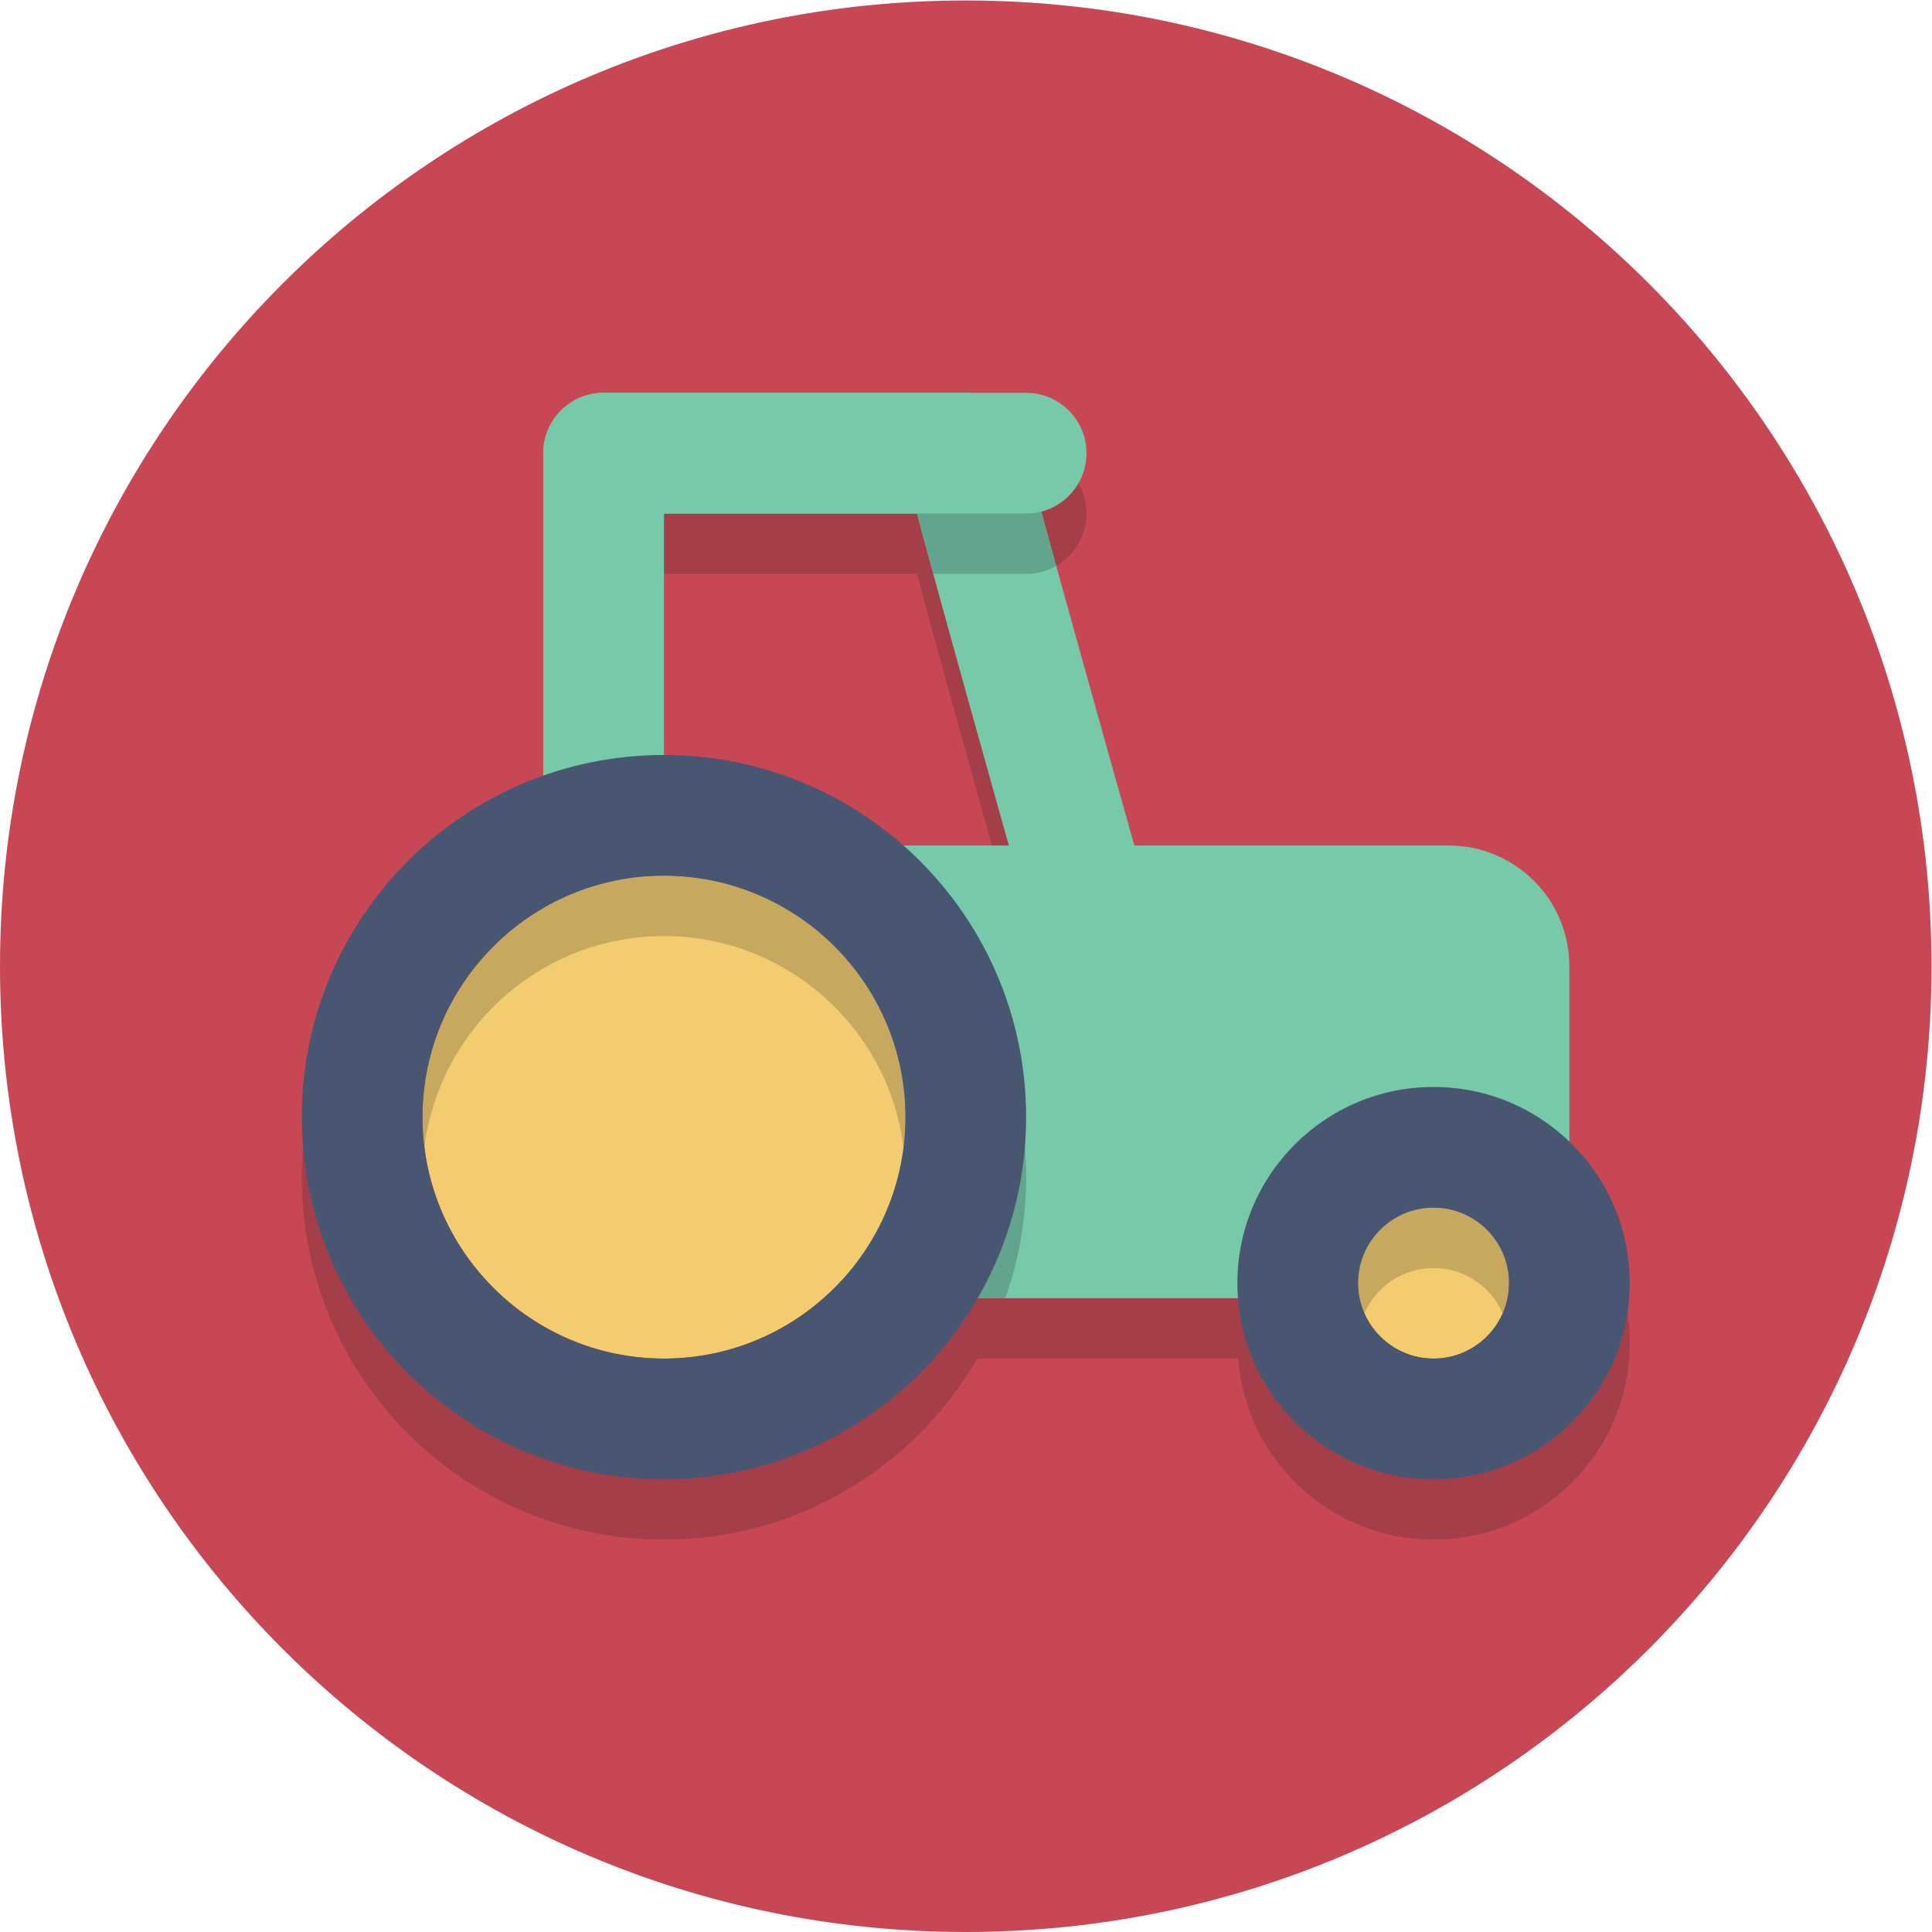 <?xml version="1.0" encoding="UTF-8" standalone="no"?>
<svg
   xmlns:dc="http://purl.org/dc/elements/1.1/"
   xmlns:cc="http://creativecommons.org/ns#"
   xmlns:rdf="http://www.w3.org/1999/02/22-rdf-syntax-ns#"
   xmlns:svg="http://www.w3.org/2000/svg"
   xmlns="http://www.w3.org/2000/svg"
   viewBox="0 0 85.333 85.333"
   height="85.333"
   width="85.333"
   xml:space="preserve"
   id="svg2"
   version="1.1"><defs
     id="defs6" /><g
     transform="matrix(1.333,0,0,-1.333,0,85.333)"
     id="g10"><g
       transform="scale(0.1)"
       id="g12"><path
         id="path14"
         style="fill:#c84755;fill-opacity:1;fill-rule:nonzero;stroke:none"
         d="M 640,320 C 640,143.27 496.73,0 320,0 143.27,0 0,143.27 0,320 0,496.73 143.27,640 320,640 496.73,640 640,496.73 640,320" /><path
         id="path16"
         style="fill:#a43f4a;fill-opacity:1;fill-rule:nonzero;stroke:none"
         d="m 410.254,190 h -86.438 c 3.664,6.328 6.782,13.016 9.274,20 h 78.648 C 410.602,205.184 410,200.16 410,195 v 0 0 c 0,-1.687 0.125,-3.344 0.254,-5 M 520,241.836 c -0.23,0.223 -0.465,0.445 -0.703,0.664 0.461,2.43 0.703,4.938 0.703,7.5 v -8.164 M 334.285,360 h -5.609 c -10.336,36.906 -19.992,71.703 -24.836,90 H 220 v 20 h 83.84 c 1.246,-4.711 2.812,-10.512 4.625,-17.164 L 309.219,450 h 0.019 c 6.481,-23.695 15.789,-57.035 25.047,-90 M 180,363.023 c 0,49.918 0,101.43 0,106.977 v 0 c 0,-24.93 0,-68.469 0,-106.977 v 0" /><path
         id="path18"
         style="fill:#a43f4a;fill-opacity:1;fill-rule:nonzero;stroke:none"
         d="m 220,170 c -44.113,0 -80,35.891 -80,80 0,3.387 0.211,6.723 0.621,10 4.938,-39.406 38.652,-70 79.379,-70 23.309,0 44.32,10.02 58.953,25.977 3.375,-2.09 7.082,-3.696 11.027,-4.711 C 276.316,186.676 250.07,170 220,170" /><path
         id="path20"
         style="fill:#a43f4a;fill-opacity:1;fill-rule:nonzero;stroke:none"
         d="m 475,170 c -13.785,0 -25,11.215 -25,25 0,3.555 0.746,6.938 2.09,10 3.863,-8.82 12.68,-15 22.91,-15 10.23,0 19.047,6.18 22.91,15 1.344,-3.062 2.09,-6.445 2.09,-10 0,-13.785 -11.215,-25 -25,-25" /><path
         id="path22"
         style="fill:#77caa9;fill-opacity:1;fill-rule:nonzero;stroke:none"
         d="M 320,510 H 200 c -11.047,0 -20,-8.953 -20,-20 0,-11.047 0,-204.379 0,-204.379 l 211.875,17.504 c 0,0 -50,176.875 -51.875,186.875 0,11.047 -8.953,20 -20,20 m -16.16,-40 c 6.629,-25.051 22.285,-81.039 36.355,-131.008 L 220,329.059 V 470 h 83.84" /><path
         id="path24"
         style="fill:#77caa9;fill-opacity:1;fill-rule:nonzero;stroke:none"
         d="m 520,250 c 0,-22.09 -17.91,-40 -40,-40 H 300 c -22.09,0 -40,17.91 -40,40 v 70 c 0,22.09 17.91,40 40,40 h 180 c 22.09,0 40,-17.91 40,-40 v -70" /><path
         id="path26"
         style="fill:#f3cc70;fill-opacity:1;fill-rule:nonzero;stroke:none"
         d="m 220,350 c -44.113,0 -80,-35.887 -80,-80 0,-44.109 35.887,-80 80,-80 44.113,0 80,35.891 80,80 0,44.113 -35.887,80 -80,80" /><path
         id="path28"
         style="fill:#f3cc70;fill-opacity:1;fill-rule:nonzero;stroke:none"
         d="m 475,240 c -13.785,0 -25,-11.215 -25,-25 0,-13.785 11.215,-25 25,-25 13.785,0 25,11.215 25,25 0,13.785 -11.215,25 -25,25" /><path
         id="path30"
         style="fill:#a43f4a;fill-opacity:1;fill-rule:nonzero;stroke:none"
         d="m 220,130 c -66.273,0 -120,53.727 -120,120 0,52.227 33.426,96.535 80,113.023 0,-8.222 0,-16.222 0,-23.757 C 156.105,325.41 140,299.551 140,270 c 0,-3.387 0.211,-6.723 0.621,-10 -0.41,-3.277 -0.621,-6.613 -0.621,-10 v 0 0 c 0,-44.109 35.887,-80 80,-80 30.07,0 56.316,16.676 69.98,41.266 C 293.184,210.438 296.539,210 300,210 h 33.09 c -2.492,-6.984 -5.61,-13.672 -9.274,-20 v 0 0 C 303.059,154.168 264.391,130 220,130 m 43.758,206.945 C 251.176,345.199 236.137,350 220,350 v 0 20 0 c 21.598,0 41.82,-5.75 59.305,-15.766 -6.746,-4.082 -12.184,-10.101 -15.547,-17.289" /><path
         id="path32"
         style="fill:#62a48d;fill-opacity:1;fill-rule:nonzero;stroke:none"
         d="m 180,339.266 c 0,7.535 0,15.535 0,23.757 v 0 c 12.527,4.438 25.953,6.977 40,6.977 v -20 c -14.559,0 -28.227,-3.91 -40,-10.734" /><path
         id="path34"
         style="fill:#62a48d;fill-opacity:1;fill-rule:nonzero;stroke:none"
         d="m 333.09,210 v 0 H 300 c -3.461,0 -6.816,0.438 -10.02,1.266 6.383,11.484 10.02,24.691 10.02,38.734 0,3.387 -0.211,6.723 -0.621,10 0.41,3.277 0.621,6.613 0.621,10 0,27.973 -14.434,52.641 -36.242,66.945 3.363,7.188 8.801,13.207 15.547,17.289 7.14,-4.089 13.832,-8.894 19.965,-14.308 C 324.195,317.938 340,285.852 340,250 c 0,-14.039 -2.449,-27.496 -6.91,-40" /><path
         id="path36"
         style="fill:#c7a85f;fill-opacity:1;fill-rule:nonzero;stroke:none"
         d="m 299.379,260 c -4.938,39.41 -38.652,70 -79.379,70 -40.727,0 -74.441,-30.59 -79.379,-70 v 0 c -0.41,3.277 -0.621,6.613 -0.621,10 0,29.551 16.105,55.41 40,69.266 11.773,6.824 25.441,10.734 40,10.734 v 0 c 16.137,0 31.176,-4.801 43.758,-13.055 C 285.566,322.641 300,297.973 300,270 c 0,-3.387 -0.211,-6.723 -0.621,-10" /><path
         id="path38"
         style="fill:#a43f4a;fill-opacity:1;fill-rule:nonzero;stroke:none"
         d="m 475,130 c -34.211,0 -62.187,26.445 -64.746,60 v 0 c -0.129,1.656 -0.254,3.313 -0.254,5 0,5.16 0.602,10.184 1.738,15 h 38.766 c 0.351,-1.738 0.887,-3.41 1.586,-5 -1.344,-3.062 -2.09,-6.445 -2.09,-10 v 0 0 c 0,-13.785 11.215,-25 25,-25 13.785,0 25,11.215 25,25 v 0 0 c 0,3.555 -0.746,6.938 -2.09,10 1.344,3.063 2.09,6.445 2.09,10 0,0.117 0,0.234 -0.004,0.352 9.887,5.718 17.102,15.546 19.301,27.148 0.238,-0.219 0.473,-0.441 0.703,-0.664 12.309,-11.828 20,-28.418 20,-46.836 0,-35.898 -29.102,-65 -65,-65" /><path
         id="path40"
         style="fill:#62a48d;fill-opacity:1;fill-rule:nonzero;stroke:none"
         d="m 450.504,210 h -38.766 c 6.774,28.668 32.528,50 63.262,50 17.133,0 32.688,-6.664 44.297,-17.5 -2.199,-11.602 -9.414,-21.43 -19.301,-27.148 C 499.809,228.977 488.668,240 475,240 c -13.785,0 -25,-11.215 -25,-25 0,-1.711 0.172,-3.383 0.504,-5" /><path
         id="path42"
         style="fill:#c7a85f;fill-opacity:1;fill-rule:nonzero;stroke:none"
         d="m 497.91,205 c -3.863,8.824 -12.68,15 -22.91,15 -10.23,0 -19.047,-6.176 -22.91,-15 v 0 c -0.699,1.59 -1.235,3.262 -1.586,5 -0.332,1.617 -0.504,3.289 -0.504,5 0,13.785 11.215,25 25,25 13.668,0 24.809,-11.023 24.996,-24.648 C 500,215.234 500,215.117 500,215 c 0,-3.555 -0.746,-6.937 -2.09,-10 v 0" /><path
         id="path44"
         style="fill:#495672;fill-opacity:1;fill-rule:nonzero;stroke:none"
         d="m 220,190 c -44.113,0 -80,35.891 -80,80 0,44.113 35.887,80 80,80 44.113,0 80,-35.887 80,-80 0,-44.109 -35.887,-80 -80,-80 z m 0,200 c -66.273,0 -120,-53.727 -120,-120 0,-66.273 53.727,-120 120,-120 66.273,0 120,53.727 120,120 0,66.273 -53.727,120 -120,120" /><path
         id="path46"
         style="fill:#495672;fill-opacity:1;fill-rule:nonzero;stroke:none"
         d="m 475,190 c -13.785,0 -25,11.215 -25,25 0,13.785 11.215,25 25,25 13.785,0 25,-11.215 25,-25 0,-13.785 -11.215,-25 -25,-25 z m 0,90 c -35.898,0 -65,-29.102 -65,-65 0,-35.898 29.102,-65 65,-65 35.898,0 65,29.102 65,65 0,35.898 -29.102,65 -65,65" /><path
         id="path48"
         style="fill:#a43f4a;fill-opacity:1;fill-rule:nonzero;stroke:none"
         d="m 349.977,452.66 c -5.52,20.016 -9.473,34.66 -9.977,37.34 11.047,0 20,-8.953 20,-20 0,-7.41 -4.031,-13.883 -10.023,-17.34" /><path
         id="path50"
         style="fill:#883840;fill-opacity:1;fill-rule:nonzero;stroke:none"
         d="m 309.238,450 h -0.019 l -0.754,2.836 c 0.254,-0.93 0.512,-1.875 0.773,-2.836" /><path
         id="path52"
         style="fill:#62a48d;fill-opacity:1;fill-rule:nonzero;stroke:none"
         d="m 340,450 h -30.762 c -0.261,0.961 -0.519,1.906 -0.773,2.836 L 303.91,470 340,490 v 0 c 0.504,-2.68 4.457,-17.324 9.977,-37.34 C 347.039,450.969 343.633,450 340,450" /><path
         id="path54"
         style="fill:#77caa9;fill-opacity:1;fill-rule:nonzero;stroke:none"
         d="m 360,490 c 0,-11.047 -8.953,-20 -20,-20 H 200 c -11.047,0 -20,8.953 -20,20 0,11.047 8.953,20 20,20 h 140 c 11.047,0 20,-8.953 20,-20" /></g></g></svg>